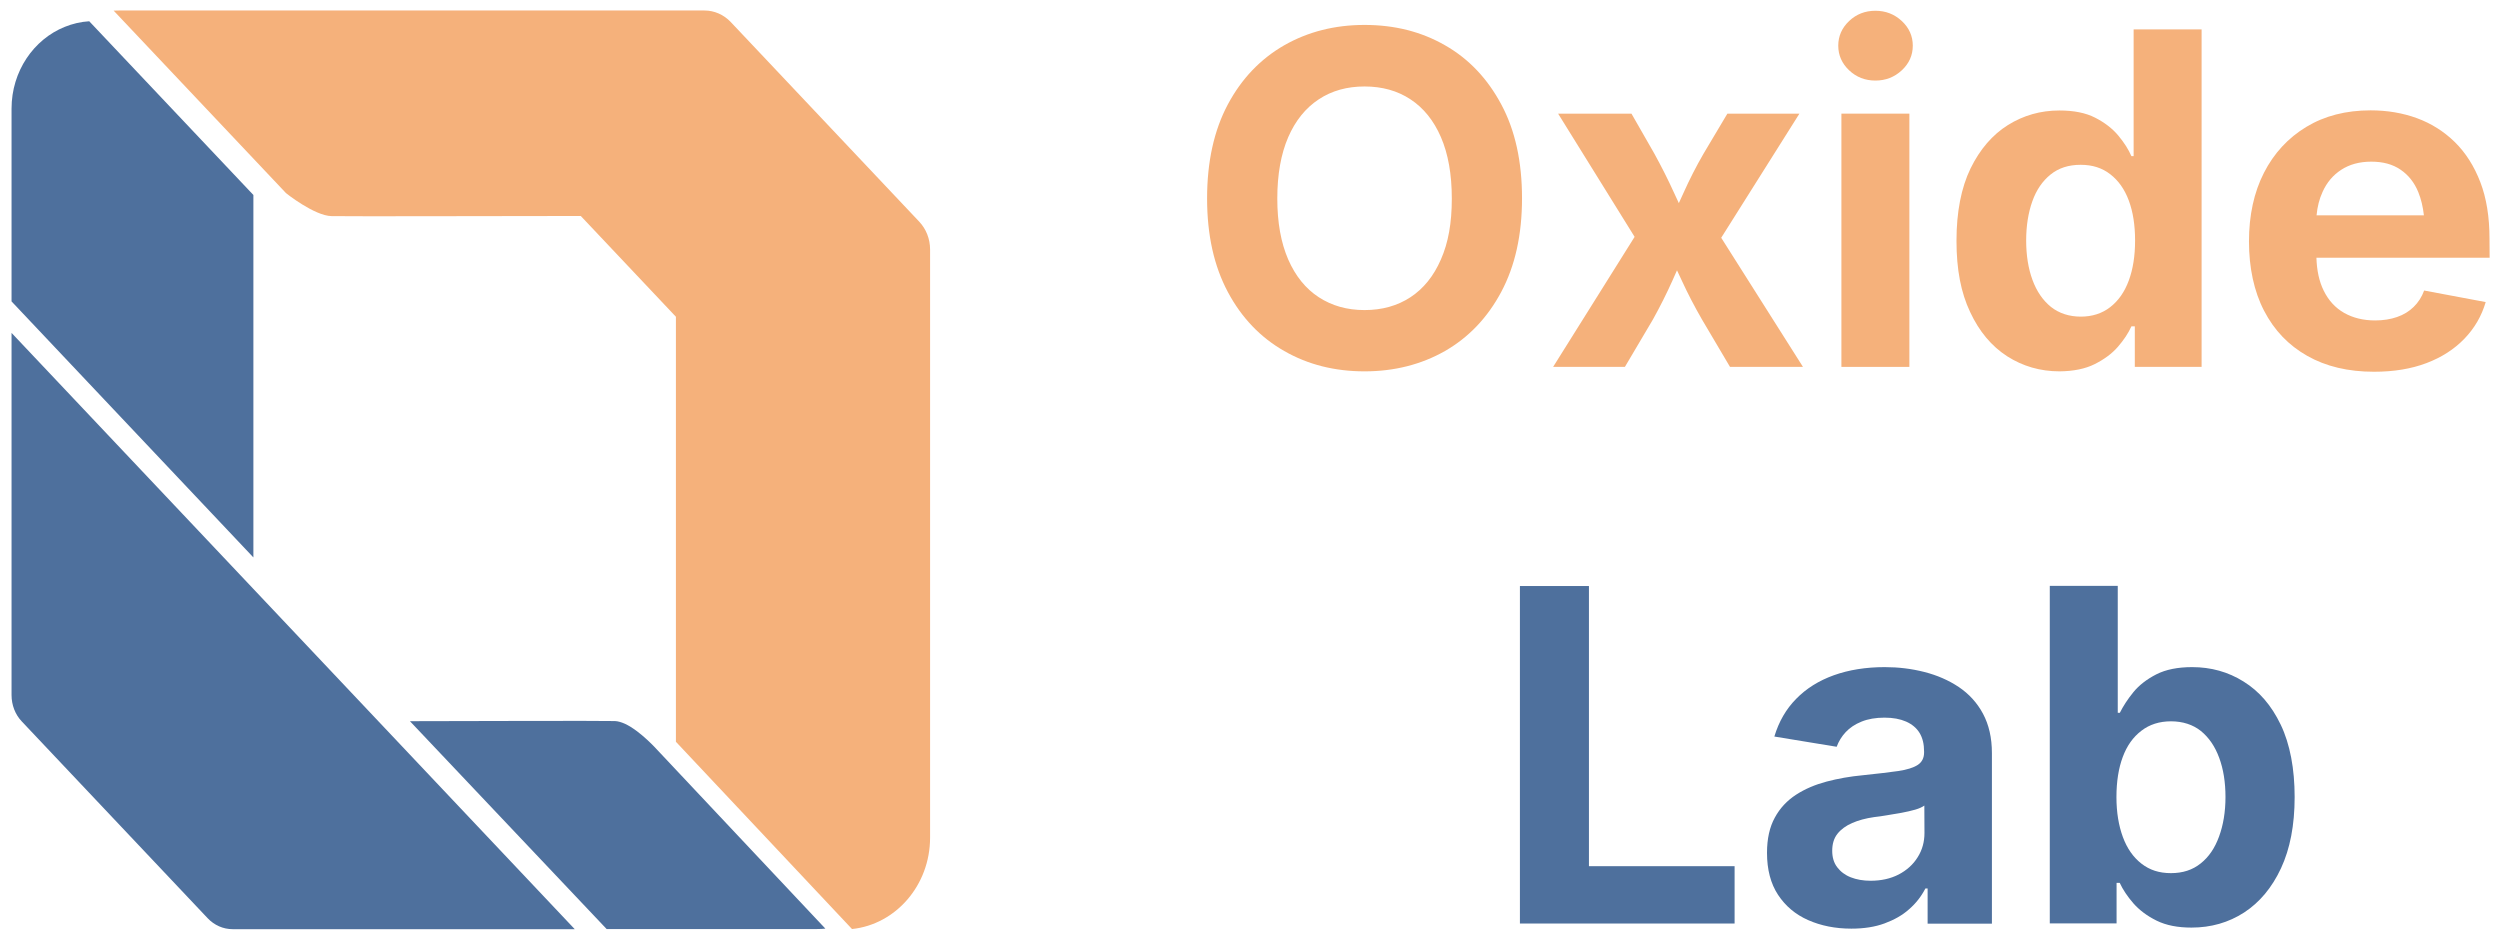 <?xml version="1.0" encoding="utf-8"?>
<!-- Generator: Adobe Illustrator 27.8.1, SVG Export Plug-In . SVG Version: 6.00 Build 0)  -->
<svg version="1.1" id="uuid-f9f8eb85-9671-46f3-b266-564b4cb8a518"
	 xmlns="http://www.w3.org/2000/svg" xmlns:xlink="http://www.w3.org/1999/xlink" x="0px" y="0px" viewBox="0 0 1905.2 716.1"
	 style="enable-background:new 0 0 1905.2 716.1;" xml:space="preserve">
<style type="text/css">
	.st0{fill:#F5B17B;}
	.st1{fill:#4E709D;}
</style>
<g>
	<path class="st0" d="M1144.1,79.6c-10.5-19.7-24.8-34.8-42.9-45.1c-18.1-10.4-38.5-15.5-61.3-15.5s-43.1,5.2-61.2,15.5
		c-18.1,10.4-32.5,25.4-43,45.1s-15.8,43.6-15.8,71.6s5.3,51.6,15.8,71.3s24.9,34.7,43,45c18.1,10.4,38.5,15.5,61.2,15.5
		c22.7,0,43.2-5.2,61.3-15.5c18.1-10.4,32.4-25.4,42.9-45.1s15.8-43.4,15.8-71.3S1154.7,99.3,1144.1,79.6L1144.1,79.6z
		 M1098.1,197.7c-5.5,12.7-13.3,22.3-23.2,28.8s-21.6,9.8-35,9.8s-24.9-3.3-34.9-9.8s-17.8-16.2-23.3-28.8
		c-5.5-12.7-8.3-28.1-8.3-46.4s2.8-34,8.3-46.7S995,82.3,1005,75.7s21.6-9.8,34.9-9.8s25,3.2,35,9.8c9.9,6.5,17.7,16.1,23.2,28.8
		s8.3,28.3,8.3,46.9S1103.7,185,1098.1,197.7L1098.1,197.7z"/>
	<path class="st0" d="M1238.3,279.6l21.4-36.2c5.5-9.9,10.4-19.7,14.8-29.5c1.2-2.6,2.3-5.3,3.5-7.9c1.2,2.6,2.5,5.2,3.7,7.9
		c4.5,9.8,9.6,19.6,15.3,29.5l21.4,36.2h55.6l-62.3-98.4l59.6-94.6h-54.9l-18.1,30.4c-5.8,10-10.8,19.9-15.2,29.7
		c-1.2,2.7-2.5,5.4-3.7,8.1c-1.3-2.7-2.5-5.4-3.8-8.2c-4.4-9.7-9.4-19.6-14.9-29.6l-17.4-30.4h-55.9l58.3,93.9l-62.1,99.1
		L1238.3,279.6L1238.3,279.6z"/>
	<rect x="1403.3" y="86.6" class="st0" width="51.8" height="193"/>
	<path class="st0" d="M1409.2,53.6c5.5,5.2,12.2,7.8,20,7.8s14.5-2.6,20.1-7.8s8.4-11.5,8.4-18.8s-2.8-13.6-8.4-18.8
		s-12.3-7.8-20.1-7.8s-14.5,2.6-20,7.8s-8.3,11.5-8.3,18.8S1403.7,48.4,1409.2,53.6z"/>
	<path class="st0" d="M1596.3,277.5c7.2-3.6,13.2-8,17.7-13.2s8-10.4,10.3-15.6h2.6v30.9h50.9V22.4H1626V119h-1.7
		c-2.2-5.1-5.5-10.3-10-15.7c-4.5-5.4-10.4-9.9-17.6-13.6s-16.3-5.5-27.3-5.5c-14.3,0-27.3,3.7-39.2,11.1
		c-11.8,7.4-21.3,18.4-28.5,33.1c-7.1,14.7-10.7,33.1-10.7,55.1s3.4,39.5,10.4,54.3c6.9,14.8,16.3,26,28.2,33.7
		c11.9,7.6,25.2,11.5,40,11.5C1580.1,282.9,1589.1,281.1,1596.3,277.5L1596.3,277.5z M1548.9,213.3c-3.2-8.7-4.8-18.8-4.8-30
		s1.6-21.2,4.7-29.9s7.7-15.4,13.9-20.4s13.8-7.4,22.9-7.4s16.4,2.4,22.6,7.2s10.9,11.4,14.1,20s4.8,18.7,4.8,30.5
		s-1.6,21.8-4.8,30.5s-7.9,15.4-14.2,20.3c-6.2,4.8-13.7,7.2-22.4,7.2s-16.5-2.5-22.7-7.4C1556.8,228.9,1552.1,222,1548.9,213.3
		L1548.9,213.3z"/>
	<path class="st0" d="M1897.2,182c0-16.6-2.3-31-7-43.2s-11.1-22.3-19.4-30.5c-8.3-8.1-17.9-14.2-28.8-18.2s-22.7-6-35.4-6
		c-18.8,0-35.1,4.2-49,12.6s-24.7,20.1-32.3,35s-11.4,32.4-11.4,52.3s3.8,38,11.5,52.8c7.7,14.9,18.6,26.3,32.9,34.4
		s31.2,12.1,50.9,12.1c15.1,0,28.4-2.2,40-6.6s21.2-10.6,28.9-18.6c7.7-8,13.1-17.3,16.2-27.9l-46.9-8.8c-1.8,4.9-4.5,9.1-8,12.5
		s-7.7,6-12.7,7.7c-4.9,1.7-10.5,2.6-16.6,2.6c-9,0-16.8-1.9-23.6-5.7c-6.7-3.8-12-9.5-15.7-17.1c-3.4-6.9-5.2-15.2-5.5-25h132
		L1897.2,182L1897.2,182z M1784.2,129.4c6.3-4.1,13.9-6.2,22.9-6.2s16.3,2,22.3,6.1s10.6,9.8,13.6,17.3c2.1,5.2,3.5,11.1,4.2,17.5
		h-81.8c0.6-6.5,2.1-12.5,4.6-17.9C1773.2,139.1,1777.9,133.5,1784.2,129.4z"/>
	<polygon class="st1" points="1210.9,446.6 1158.3,446.6 1158.3,703.8 1321.9,703.8 1321.9,660.1 1210.9,660.1 	"/>
	<path class="st1" d="M1492.8,523.6c-7.8-5.2-16.5-9-26.3-11.5s-19.8-3.7-30.2-3.7c-14.4,0-27.3,2.1-38.8,6.2
		c-11.4,4.1-21,10.1-28.7,18c-7.7,7.8-13.2,17.4-16.6,28.7l47.5,7.8c1.5-4.1,3.8-7.9,6.9-11.2s7.1-6,12.1-8c4.9-2,10.8-3,17.4-3
		s11.9,1,16.5,3c4.5,2,8,4.9,10.3,8.7s3.4,8.5,3.4,14v0.9c0,4.1-1.6,7.3-4.8,9.4c-3.2,2.1-8.2,3.7-15,4.7s-15.8,2-27,3.2
		c-9.6,0.9-18.7,2.5-27.4,4.8s-16.5,5.6-23.3,10s-12.3,10.2-16.2,17.4c-4,7.2-6,16.2-6,26.9c0,12.8,2.8,23.5,8.4,32s13.2,15,23,19.3
		c9.7,4.3,20.7,6.5,32.9,6.5c9.6,0,18-1.3,25.3-4s13.6-6.2,18.7-10.8c5.2-4.5,9.3-9.8,12.4-15.8h1.7v26.8h49v-130
		c0-11.6-2.3-21.6-6.8-30C1506.7,535.5,1500.5,528.8,1492.8,523.6L1492.8,523.6z M1466.6,634.8c0,6.8-1.7,13-5.2,18.5
		c-3.4,5.5-8.3,9.9-14.4,13.1c-6.2,3.2-13.3,4.8-21.5,4.8c-5.6,0-10.7-0.9-15-2.6c-4.4-1.7-7.8-4.3-10.4-7.7s-3.8-7.6-3.8-12.5
		c0-5.3,1.3-9.6,4-13s6.4-6.1,11.2-8.2s10.4-3.6,16.7-4.5c2.9-0.3,6.2-0.8,9.8-1.4c3.7-0.6,7.4-1.2,11.2-1.9
		c3.8-0.7,7.2-1.5,10.4-2.4c3.1-0.9,5.4-2,6.9-3.1L1466.6,634.8L1466.6,634.8z"/>
	<path class="st1" d="M1709.8,519.4c-11.8-7.4-24.9-11-39.2-11c-10.9,0-20,1.8-27.3,5.5c-7.2,3.7-13.1,8.2-17.5,13.6
		c-4.4,5.4-7.8,10.7-10.3,15.7h-1.6v-96.7h-51.8v257.2h50.9v-30.9h2.4c2.4,5.2,5.9,10.4,10.4,15.6c4.6,5.2,10.4,9.6,17.7,13.2
		s16.1,5.3,26.6,5.3c14.8,0,28.2-3.8,40.1-11.5c11.8-7.7,21.2-18.9,28.1-33.7s10.4-32.9,10.4-54.3s-3.5-40.3-10.6-55.1
		S1721.7,526.8,1709.8,519.4L1709.8,519.4z M1691.1,637.5c-3.2,8.8-7.8,15.6-14,20.5c-6.2,5-13.7,7.4-22.7,7.4s-16.2-2.4-22.4-7.2
		s-11-11.6-14.2-20.3s-4.9-18.8-4.9-30.5s1.6-21.9,4.8-30.5c3.2-8.6,7.9-15.2,14.2-20c6.2-4.8,13.8-7.2,22.6-7.2s16.7,2.5,22.8,7.4
		c6.1,5,10.7,11.7,13.9,20.4c3.2,8.6,4.8,18.6,4.8,29.9S1694.3,628.8,1691.1,637.5L1691.1,637.5z"/>
</g>
<g>
	<path class="st1" d="M193.1,448.8L8.8,253.7v276c0,7.6,2.8,14.9,7.9,20.2l141.5,149.8c5.1,5.4,11.9,8.4,19.1,8.4h260.7L288.3,549.6
		L193.1,448.8L193.1,448.8z"/>
</g>
<g>
	<path class="st1" d="M462.3,708h160.4c2.1,0,4.2-0.1,6.3-0.3L501,571.6c0,0-12.9-14.5-24.7-20c-2.7-1.2-5.3-2-7.7-2.1
		c-13.1-0.3-110.6,0-156.2,0.1L462.3,708L462.3,708z"/>
</g>
<g>
	<path class="st0" d="M252.7,164.7c16,0.3,134.6-0.1,189.9-0.1l72.5,76.8v323.9L649.3,708c33.4-3.5,59.5-33.4,59.5-69.7V190.1
		c0-8-3-15.6-8.3-21.2L556.9,16.8c-5.3-5.6-12.5-8.8-20-8.8H90.6c-1.4,0-2.7,0.1-4,0.1l131.2,138.9
		C217.7,147.1,239.7,164.5,252.7,164.7L252.7,164.7z"/>
</g>
<g>
	<path class="st1" d="M193.1,424.8V148.6L68,16.2c-6.5,0.4-12.8,1.9-18.7,4.3C25.7,30,8.8,54.3,8.8,82.8v146.9L193.1,424.8z"/>
</g>
</svg>
